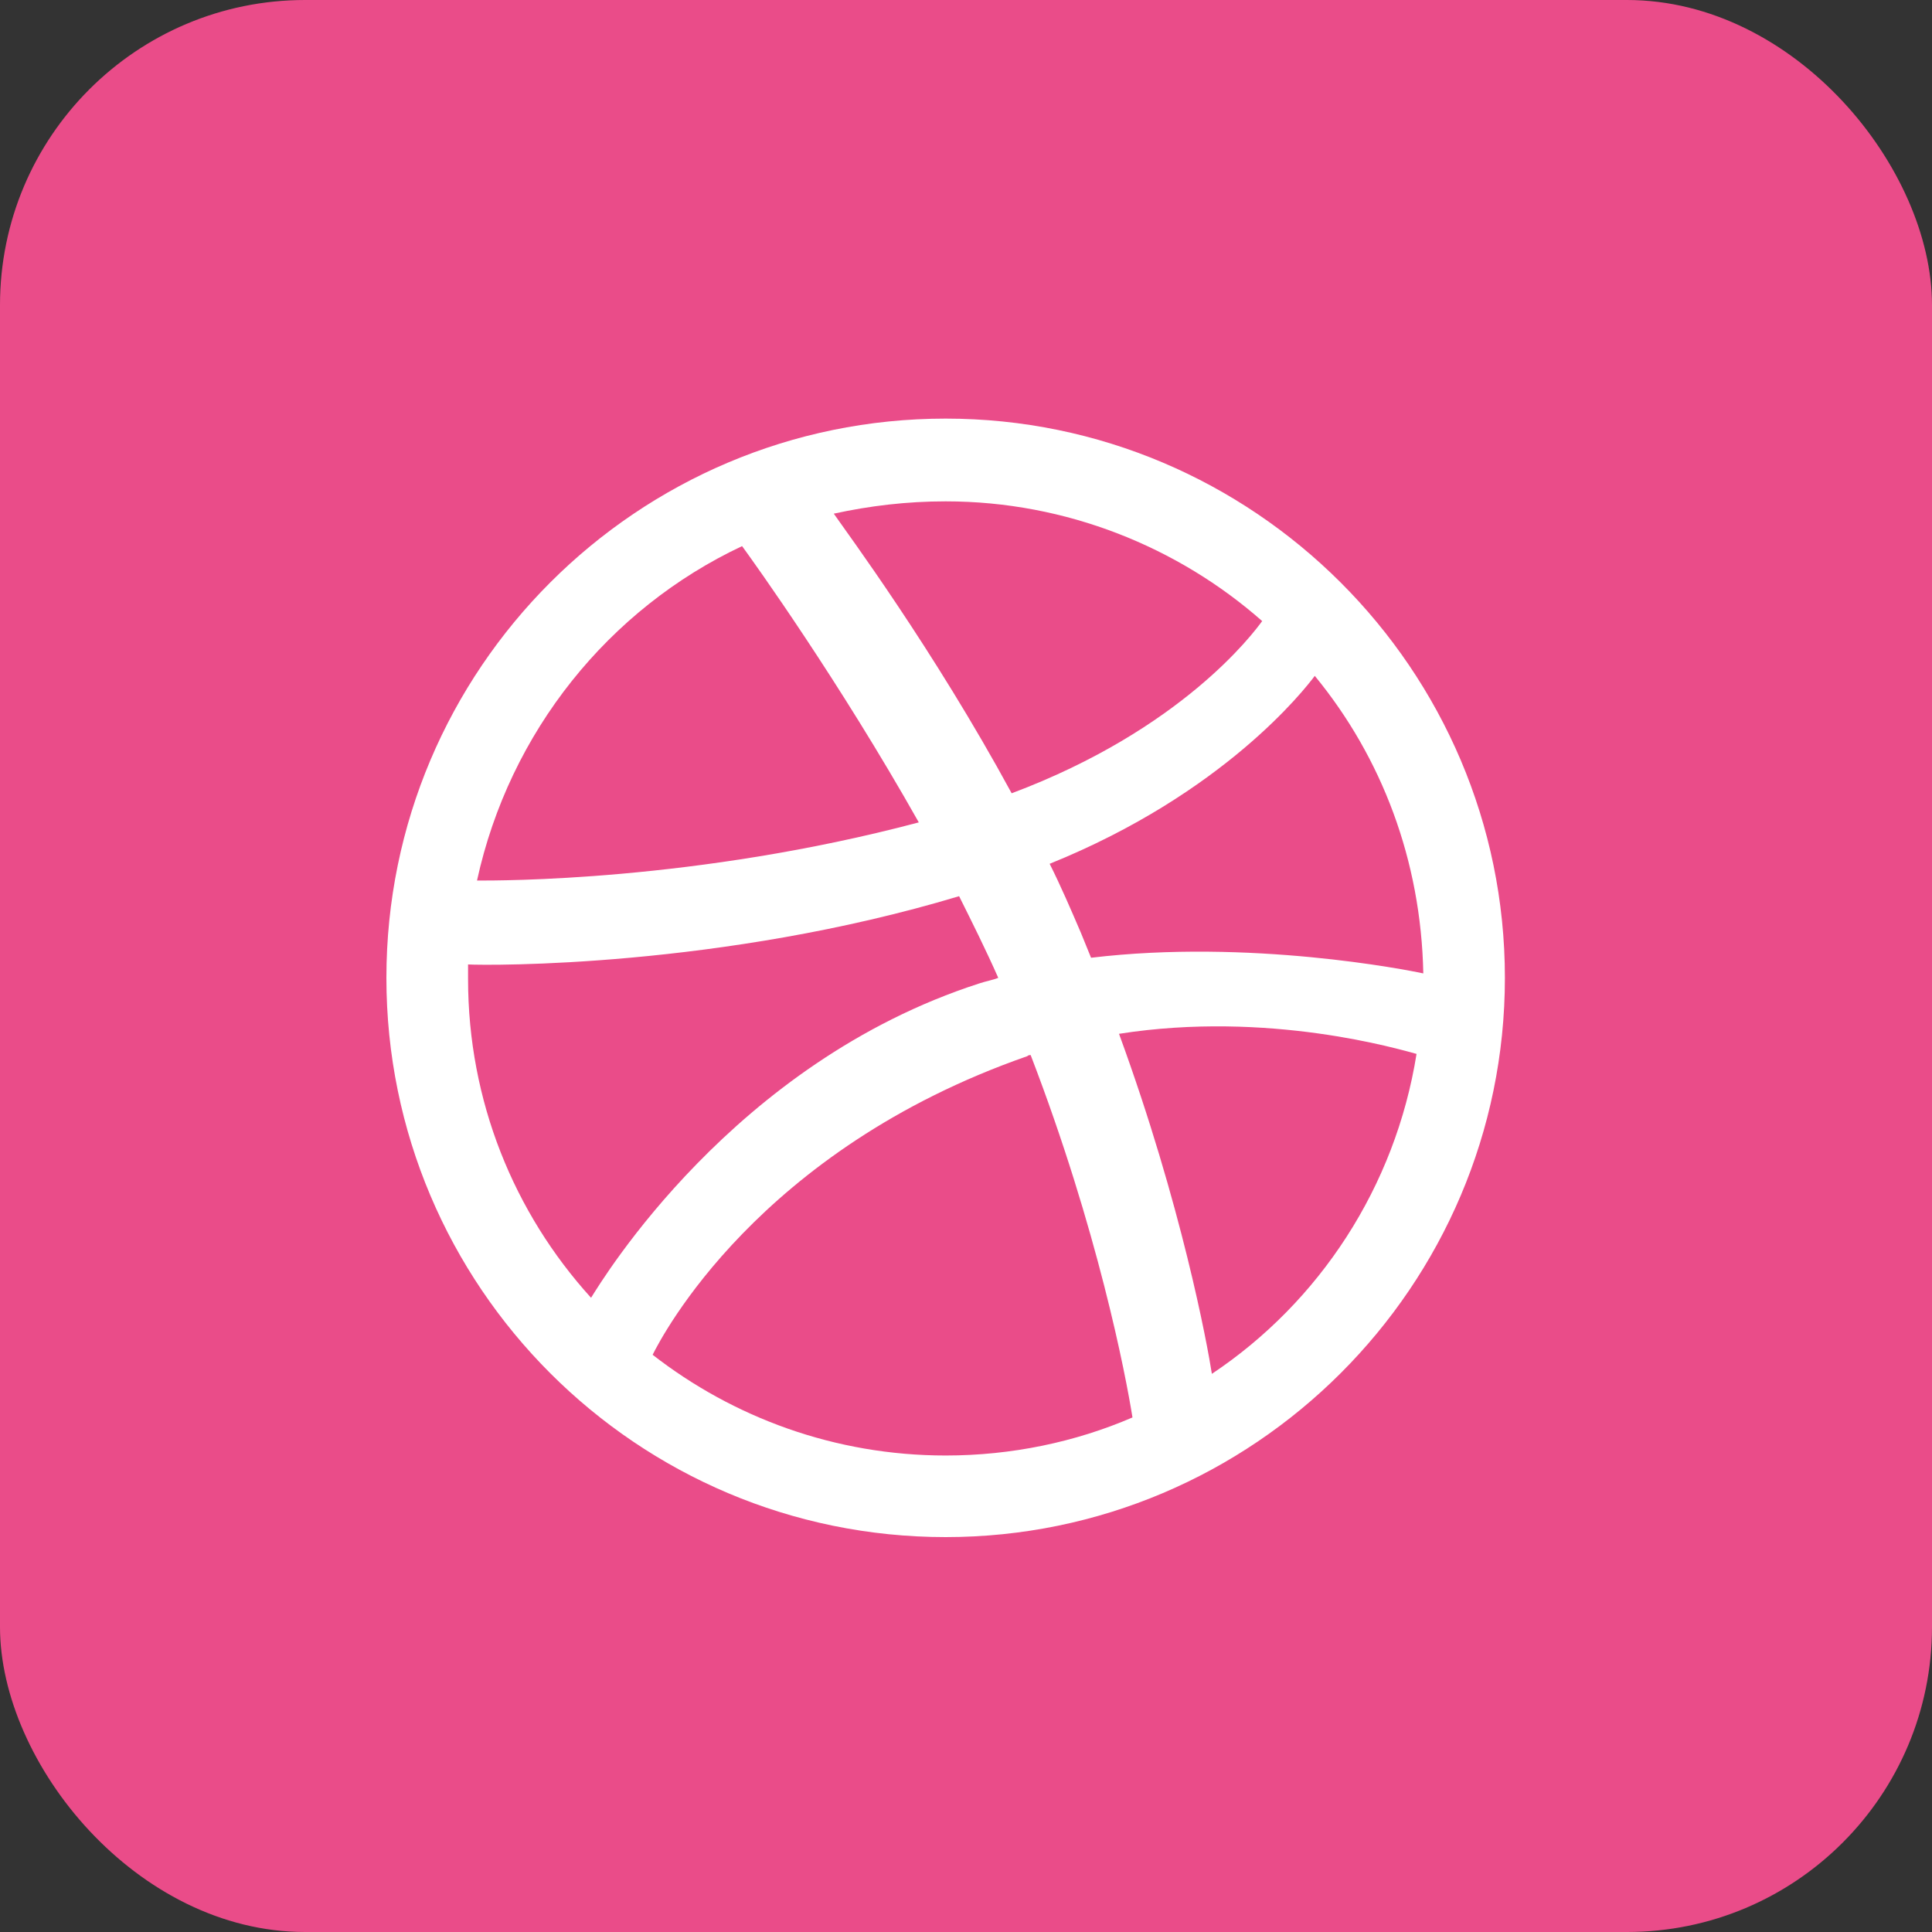 <svg width="30" height="30" viewBox="0 0 30 30" fill="none" xmlns="http://www.w3.org/2000/svg">
<rect x="0" y="0" width="30" height="30" fill="#333333" stroke="none"/>
<rect width="30" height="30" rx="4.737" fill="#EA4C89"/>
<path d="M14.684 6.5C9.891 6.5 6 10.39 6 15.184C6 19.978 9.891 23.868 14.684 23.868C19.46 23.868 23.368 19.978 23.368 15.184C23.368 10.39 19.46 6.5 14.684 6.5ZM20.416 10.495C21.458 11.763 22.066 13.361 22.101 15.115C21.857 15.063 19.408 14.576 16.942 14.872C16.89 14.75 16.838 14.611 16.786 14.489C16.63 14.125 16.473 13.76 16.299 13.413C19.009 12.318 20.259 10.703 20.416 10.495ZM14.684 7.785C16.56 7.785 18.297 8.497 19.599 9.644C19.46 9.835 18.349 11.328 15.709 12.318C14.493 10.078 13.138 8.254 12.947 7.976C13.503 7.855 14.076 7.785 14.684 7.785ZM11.523 8.48C11.714 8.741 13.034 10.582 14.267 12.77C10.794 13.691 7.737 13.673 7.407 13.673C7.911 11.363 9.456 9.453 11.523 8.48ZM7.268 15.202C7.268 15.132 7.268 15.045 7.268 14.976C7.581 14.993 11.193 15.028 14.893 13.916C15.101 14.333 15.309 14.75 15.501 15.184C15.414 15.219 15.309 15.236 15.205 15.271C11.384 16.504 9.352 19.874 9.178 20.152C7.98 18.832 7.268 17.095 7.268 15.202ZM14.684 22.601C12.965 22.601 11.384 22.01 10.134 21.037C10.273 20.759 11.766 17.859 15.952 16.4C15.97 16.383 15.987 16.383 16.004 16.383C17.046 19.092 17.48 21.35 17.585 22.01C16.699 22.392 15.709 22.601 14.684 22.601ZM18.818 21.333C18.748 20.881 18.349 18.71 17.376 16.053C19.704 15.688 21.736 16.296 21.996 16.365C21.666 18.432 20.485 20.221 18.818 21.333Z" fill="white"/>
</svg>
